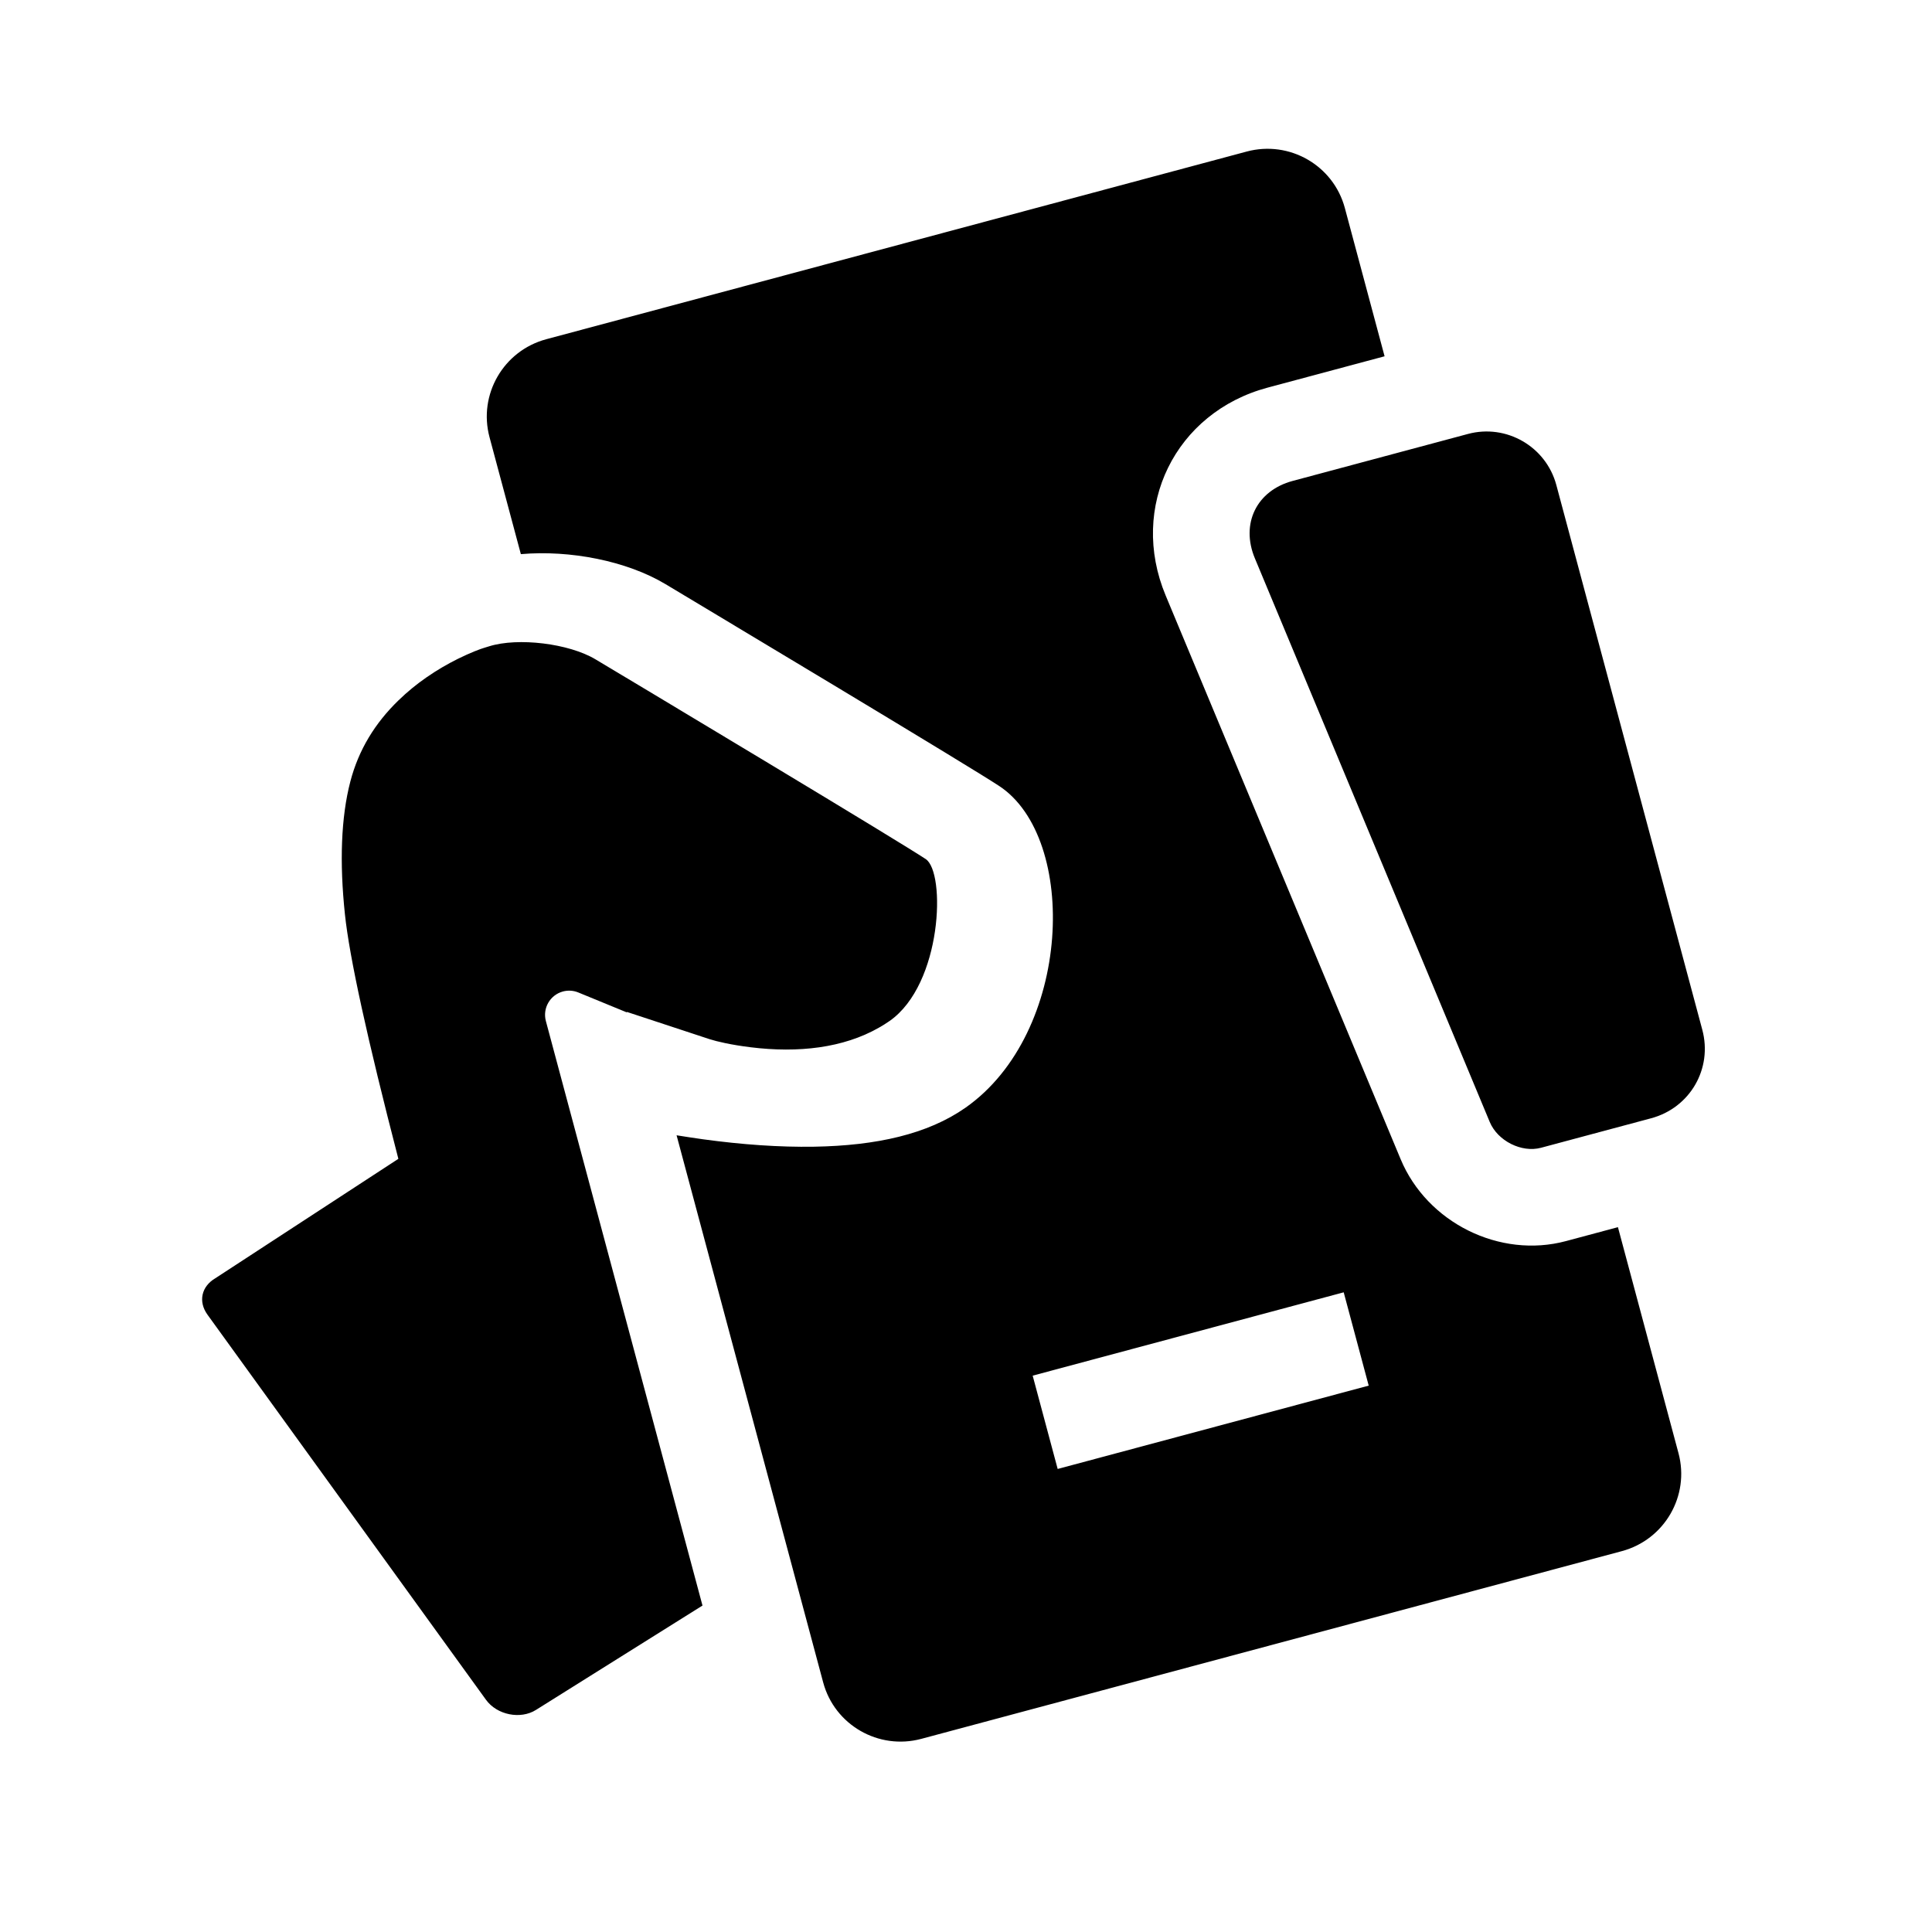 <?xml version="1.0" encoding="UTF-8"?>
<svg width="24px" height="24px" viewBox="0 0 24 24" version="1.1" xmlns="http://www.w3.org/2000/svg" xmlns:xlink="http://www.w3.org/1999/xlink">
    <!-- Generator: Sketch 52.2 (67145) - http://www.bohemiancoding.com/sketch -->
    <title>icons_filled_shake</title>
    <desc>Created with Sketch.</desc>
    <g id="icons_filled_shake" stroke="none" stroke-width="1" fill="none" fill-rule="evenodd">
        <g id="Group-9" transform="translate(12.983, 11.871) rotate(-15) translate(-12.983, -11.871) translate(0.983, -0.129)" fill="#000000">
            <path d="M18,17.1 L18,20.007 C18,20.555 17.555,21 17.004,21 L7.996,21 C7.446,21 7,20.555 7,20.007 L7,12.971 C7.101,13.016 7.203,13.061 7.307,13.105 C7.755,13.293 8.194,13.445 8.613,13.55 C9.365,13.738 10.017,13.765 10.555,13.569 C12.078,13.014 12.777,10.697 11.994,9.817 C11.838,9.642 11.248,9.025 10.326,8.068 C9.957,7.685 9.562,7.276 9.166,6.867 C8.929,6.621 8.744,6.431 8.639,6.322 C8.248,5.918 7.604,5.604 7,5.497 L7,3.993 C7,3.445 7.445,3 7.996,3 L17.004,3 C17.554,3 18,3.445 18,3.993 L18,5.9 L16.496,5.9 C15.306,5.9 14.446,6.885 14.604,8.066 L15.611,15.584 C15.724,16.433 16.481,17.1 17.332,17.1 L18,17.1 Z M10.5,17 L10.5,18.2 L14.5,18.2 L14.5,17 L10.5,17 Z M15.794,7.907 C15.732,7.445 16.033,7.1 16.496,7.1 L18.751,7.1 C19.245,7.1 19.647,7.502 19.647,7.997 L19.647,15.003 C19.647,15.502 19.25,15.9 18.748,15.9 L17.332,15.9 C17.084,15.9 16.834,15.68 16.8,15.425 L15.794,7.907 Z M6.799,11.337 L6.281,10.942 C6.229,10.902 6.165,10.88 6.099,10.88 C5.934,10.88 5.799,11.014 5.799,11.18 L5.799,18.697 L3.465,19.414 C3.249,19.481 2.981,19.35 2.898,19.131 L0.794,13.614 C0.724,13.428 0.811,13.257 1.007,13.203 L3.586,12.359 C3.599,10.819 3.647,9.783 3.731,9.253 C3.832,8.613 3.996,8.076 4.223,7.677 C4.424,7.323 4.708,7.055 5.06,6.859 C5.326,6.71 5.616,6.61 5.907,6.551 C6.079,6.517 6.207,6.504 6.266,6.503 L6.323,6.501 C6.698,6.485 7.29,6.723 7.557,6.999 C7.662,7.108 7.847,7.298 8.084,7.543 C8.479,7.952 8.874,8.361 9.257,8.758 C10.143,9.677 10.738,10.301 10.877,10.457 C11.077,10.681 10.676,12.01 9.924,12.284 C9.874,12.302 9.823,12.318 9.771,12.331 C9.281,12.459 8.725,12.377 8.172,12.153 C7.949,12.063 7.784,11.975 7.704,11.923 L6.799,11.33 L6.799,11.337 Z" id="Combined-Shape"></path>
        </g>
    </g>
</svg>